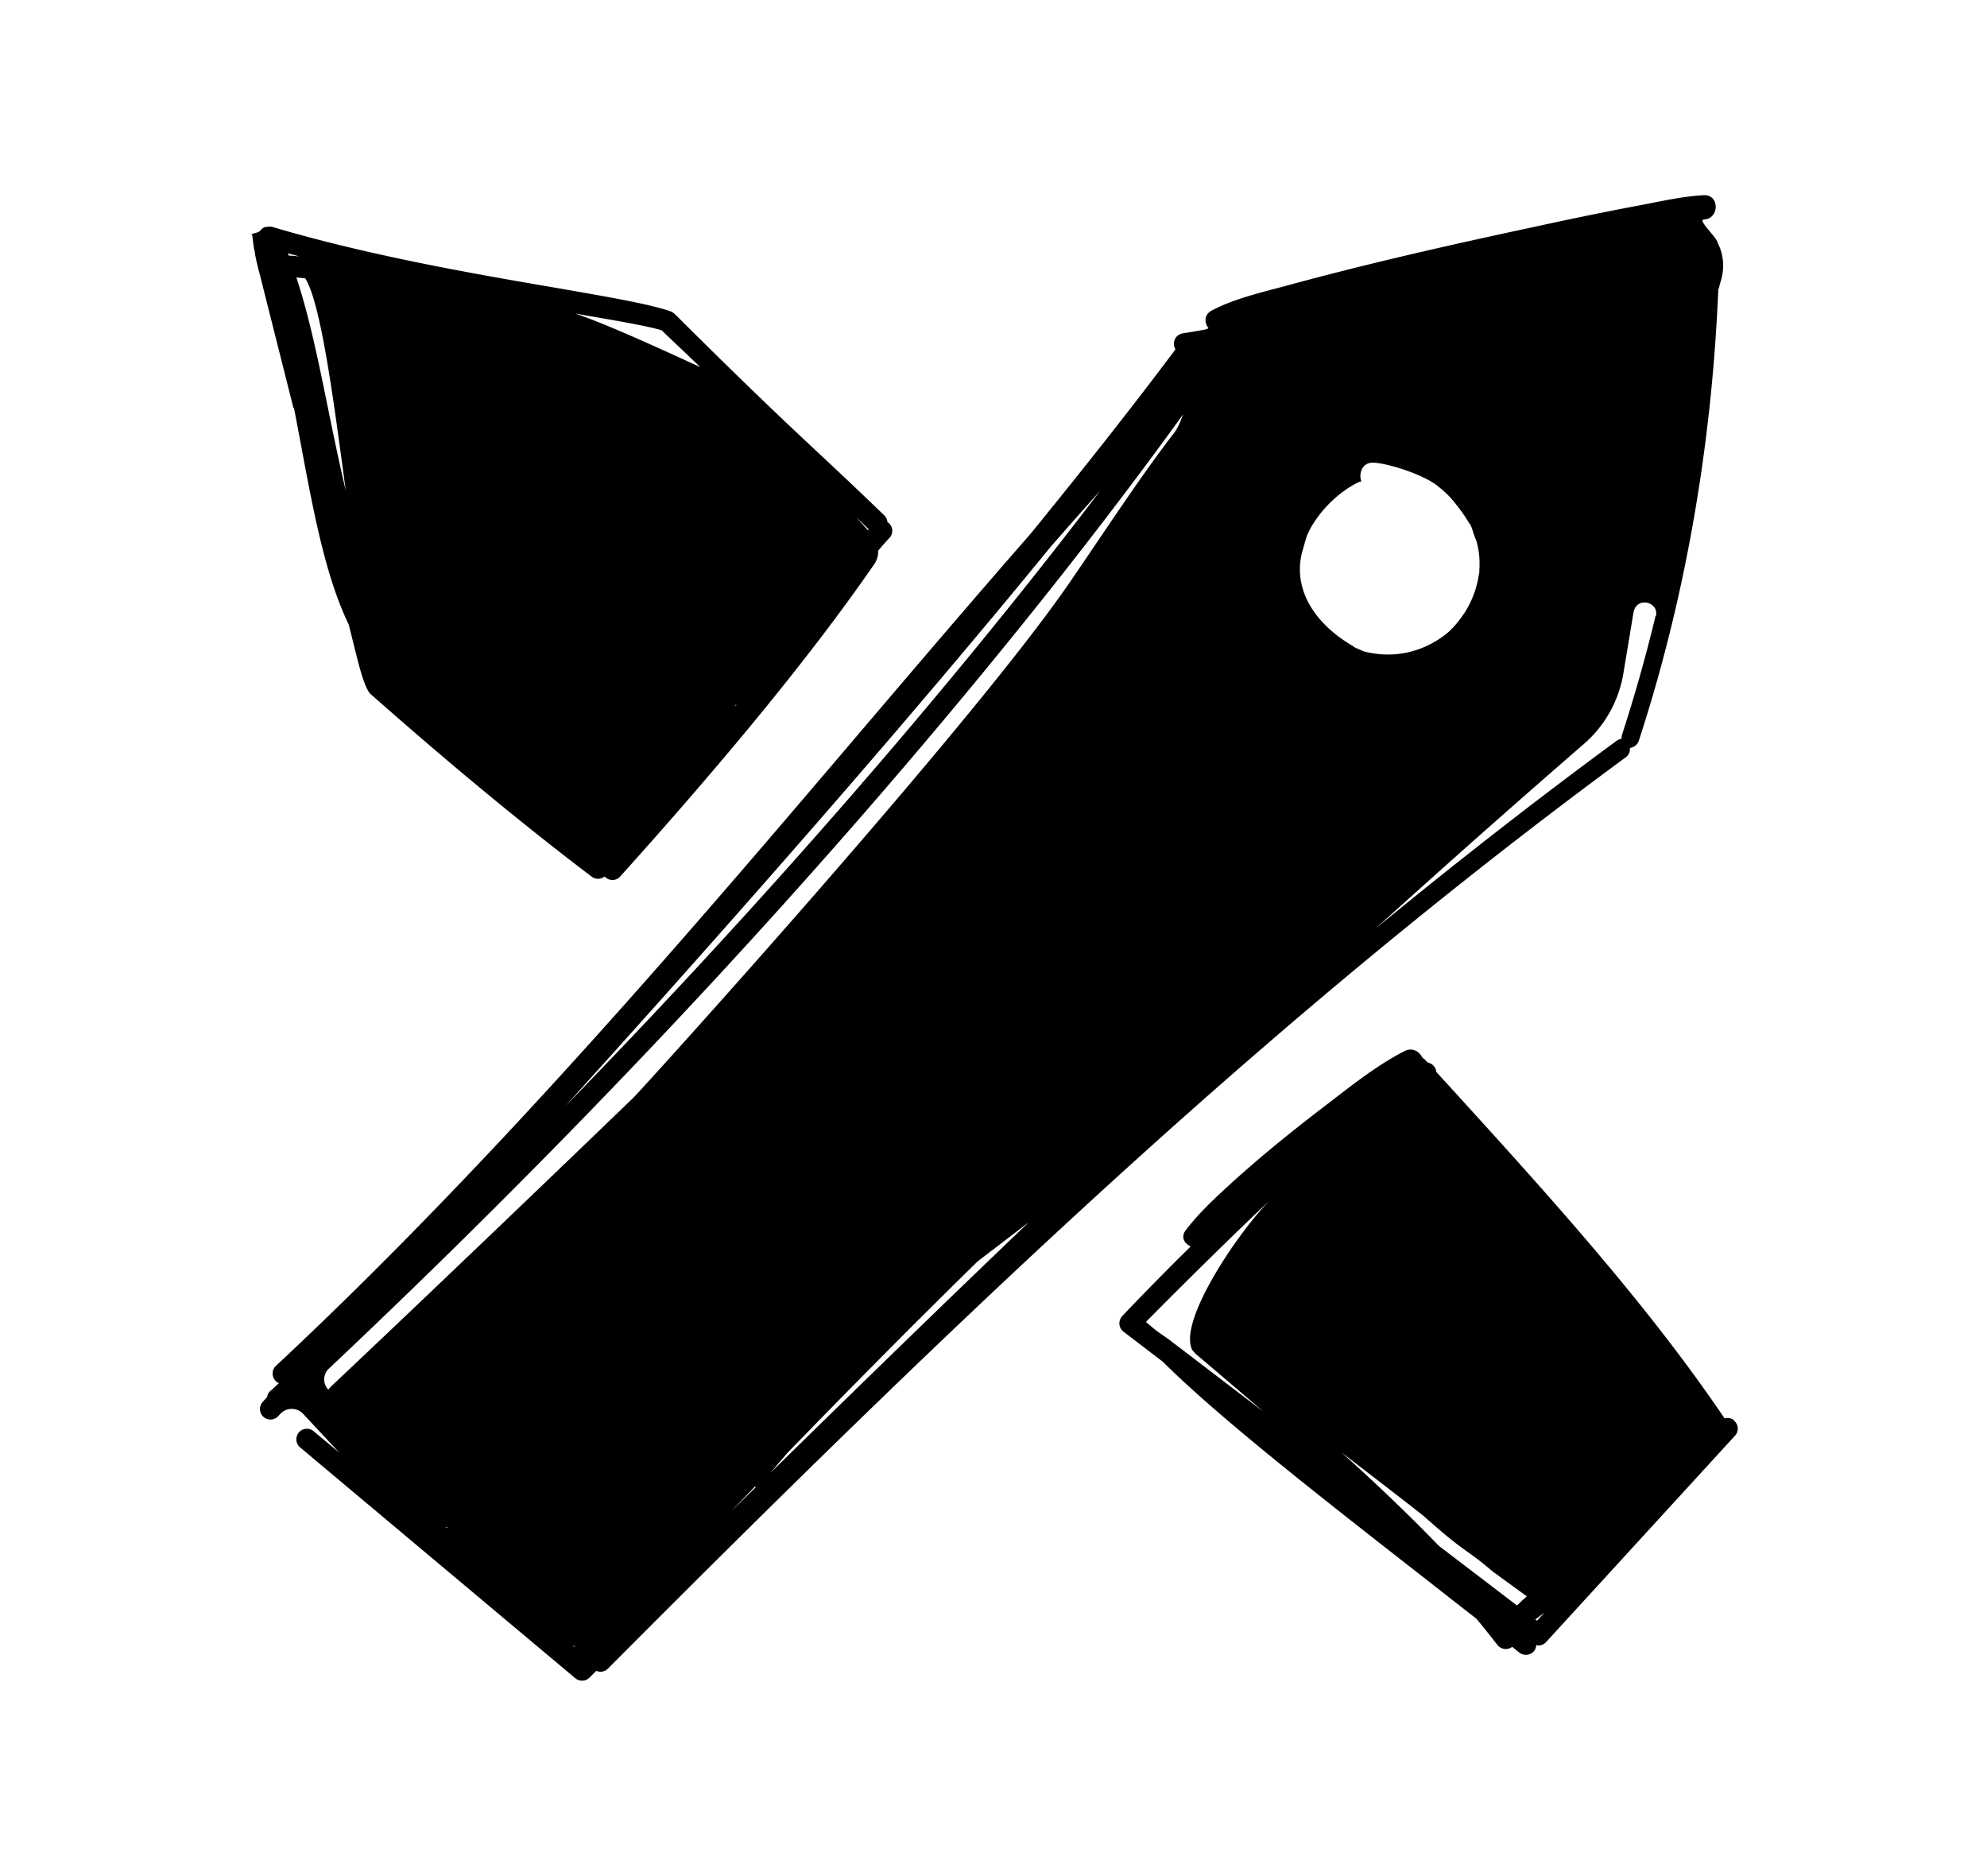 <svg viewBox="0 0 107 101" xmlns="http://www.w3.org/2000/svg" xmlns:xlink="http://www.w3.org/1999/xlink" >
    <path style="fill:none" d="M24 17h121v121H24z" transform="matrix(.884 0 0 .835 -21.223 -14.19)" />
    <path d="M119.81 105.98a.549.549 0 0 0-.53-.12c-4.19-6.19-9.52-12.06-14.68-17.73l-.85-.93c0-.11-.05-.21-.12-.3a.548.548 0 0 0-.34-.2l-.17-.18-.12-.09c-.15-.32-.53-.56-.95-.35-1.58.81-3 1.97-4.4 3.04-1.87 1.43-3.7 2.92-5.42 4.52-.7.65-1.39 1.33-1.97 2.09-.28.37-.07.72.27.87-1.22 1.2-2.45 2.45-3.68 3.74-.11.12-.17.28-.16.44.01.16.09.31.22.41l2.16 1.65s.01.03.03.04c3.09 3.05 8.51 7.28 14.25 11.76.85.67 1.71 1.34 2.57 2.01.39.47.76.94 1.12 1.4.19.25.55.3.8.11.13.1.26.21.39.31a.57.57 0 0 0 .8-.1c.07-.09.1-.2.11-.31.04 0 .07.03.1.03.15 0 .31-.06.42-.18l10.18-11.12a.56.56 0 0 0-.04-.8l.01-.01Zm-29.23-3.85c.07.09.14.17.21.25 1.16.98 2.4 2.04 3.66 3.12l-5.12-3.91s-.32-.22-.52-.36c-.11-.08-.21-.16-.31-.24l-.38-.32s.07-.07.1-.11l.35-.35c1.72-1.74 4.67-4.64 6.19-6.06-1.61 1.62-4.87 6.37-4.17 7.98h-.01Zm17.53 13.81-4.22-3.22c-1.65-1.71-3.43-3.4-5.24-5.03 2.28 1.76 4.23 3.25 4.52 3.51 2.21 1.97 2.11 1.61 3.63 2.91l1.83 1.33c-.18.16-.36.33-.53.49l.01.01Zm1.06.81-.08-.06c.16-.13.33-.25.49-.38l-.4.44h-.01ZM42.24 51.45c.14.72.27 1.43.4 2.11.69 3.7 1.33 7.03 2.55 9.56l.48 1.92c.19.73.46 1.64.71 1.83 2.85 2.52 7.22 6.28 11.89 9.82.21.16.5.15.7-.01.01.02.03.03.04.04.11.1.24.15.38.15.16 0 .31-.06.42-.19 5.98-6.65 10.43-12.12 13.6-16.7.2-.25.3-.54.29-.84.2-.24.41-.48.6-.68a.558.558 0 0 0-.1-.86.578.578 0 0 0-.17-.36c-1.39-1.34-2.42-2.31-3.46-3.28-1.84-1.72-3.74-3.5-7.77-7.51-.02-.02-.05-.04-.07-.06a.555.555 0 0 0-.22-.14c-1.11-.39-3.39-.78-6.26-1.28-4.22-.72-10-1.72-15.2-3.27h-.04v-.01s-.02 0-.03.02h-.01l.04-.02s-.31.01-.37.04c-.08.04-.14.09-.19.15-.05.06-.09.12-.47.2-.38.08.08 0 .11 0h-.11v.03c.07.34.05.58.16.97-.02.1.21 1.02.24 1.11l1.83 7.26h.03Zm30.95 6.54s-.03.04-.04.05l-.64-.71c.22.21.44.42.68.66Zm-7.09 9.39s-.07.08-.1.12l-.02-.02c.04-.03.08-.07.13-.1h-.01Zm-7.07 8.47Zm3.02-28.57c.35.35 1.74 1.65 2.06 1.97-1.45-.66-5.06-2.34-6.74-2.88 1.65.29 3.93.66 4.68.91Zm-19.18-2.77c.84 1.44 1.5 6.49 2.16 11.4-.37-1.58-.69-3.12-.99-4.6-.52-2.56-1-4.85-1.67-6.88.14.01.31.03.49.05 0 .01 0 .02.02.03h-.01Zm-.29-1.21c-.23-.02-.44-.04-.62-.05-.02-.04-.03-.08-.04-.12l.66.18v-.01Zm-2.22.45v-.02.02ZM118.9 42.57c.04-.23-1.1-1.24-.74-1.26.85-.04.86-1.35 0-1.31-1.13.06-2.27.32-3.37.53-1.98.37-3.95.78-5.92 1.21-4.39.94-8.77 1.93-13.1 3.11-1.36.37-2.86.7-4.11 1.36-.42.22-.4.67-.17.95-.09.05-.18.08-.28.09-.37.07-.74.13-1.11.19a.566.566 0 0 0-.39.86c-2.32 3.1-4.96 6.44-7.82 9.95-2.81 3.21-5.73 6.63-8.72 10.14-9.41 11.06-20.08 23.6-31.9 34.64-.23.21-.24.57-.03.8.05.06.12.1.19.13-.16.15-.32.3-.48.44-.1.09-.14.2-.16.32-.08.08-.16.17-.23.25-.21.23-.2.59.03.8.23.21.59.2.8-.03.04-.04.08-.09.12-.13a.84.84 0 0 1 1.22 0c.69.74 1.34 1.44 1.95 2.09l-1.38-1.15a.57.57 0 0 0-.8.07c-.2.24-.17.6.07.8l14.82 12.43c.11.09.24.13.37.13.15 0 .29-.06.4-.17l.36-.36a.56.56 0 0 0 .63-.12c20.09-20.18 36.27-35.43 54.8-49.06.17-.12.25-.32.23-.51a.57.57 0 0 0 .48-.39c3.42-10.46 4.08-19.72 4.28-24.27 0-.03.01-.05.02-.07.02-.05.03-.1.04-.14.03-.11.05-.19.05-.19.26-.78.17-1.53-.15-2.15v.02ZM82.98 58.94c.9-1.03 1.79-2.04 2.67-3.02-5.76 7.58-15.3 19.26-28.81 33.14 9.2-10.18 18.47-20.73 26.14-30.12Zm-32.55 52.81-.03-.03c.11.02.19.04.2.04a.47.47 0 0 0-.17 0v-.01Zm6.9 6.42-.05-.04.03-.03c.02 0 .03.02.04.02 0 .02-.02.03-.03.05h.01Zm8.36-7.21 1.38-1.44c.01.01.02.03.03.05-.47.46-.94.93-1.42 1.39h.01Zm2.24-2.21c.26-.3.56-.65.87-1.02.01-.01.02-.03.04-.04 3.29-3.39 6.68-6.82 10.18-10.25.02-.02.05-.04.07-.06.86-.66 1.82-1.39 2.72-2.08-4.52 4.32-9.11 8.78-13.88 13.46v-.01Zm21.65-55.88c-1.86 2.42-3.9 5.56-5.63 8.07-5.46 7.91-23.04 27.28-23.43 27.65-2.71 2.62-10.88 10.46-16.09 15.37-.14.13-.25.24-.34.35a.794.794 0 0 1 .03-1.13c24.82-23.4 39.88-42.89 46-51.38-.13.33-.24.69-.55 1.09l.01-.02Zm16.51 7.1-.01.02c0-.02-.02-.07.01-.02Zm-.91-5.13Zm-5.89 9.45c-2.26-1.31-3.32-3.27-2.71-5.25l.19-.66c.08-.19.17-.38.28-.57.59-.98 1.49-1.85 2.52-2.36.05-.02.1-.03.15-.04a.795.795 0 0 1-.04-.43c.05-.31.25-.58.66-.58.67 0 2.75.62 3.54 1.3.24.19.47.4.68.63.3.35.74.92.96 1.33.13.06.23.62.38.91.14.46.2.93.18 1.4 0 .02 0 .02.01.03-.03.07 0 .37-.04.4-.1.72-.36 1.43-.75 2.05-.04.05-.07.11-.11.16 0 .01-.02.02-.03.04-.3.43-.65.83-1.08 1.13-1.26.89-2.73 1.16-4.2.79a6.33 6.33 0 0 1-.57-.25l-.02-.03Zm16.27-1.63c-.49 2.05-1.09 4.19-1.8 6.38-.03.08-.03.16-.03.23-.1.01-.19.05-.27.11-4.44 3.26-8.73 6.62-12.98 10.11 3.67-3.32 7.39-6.62 11.23-9.95a6.409 6.409 0 0 0 2.11-3.74l.56-3.37.03-.1c.25-.71 1.34-.4 1.17.33h-.02Z" transform="matrix(1 0 0 1 -26.41 -29.49)" />
  </svg>